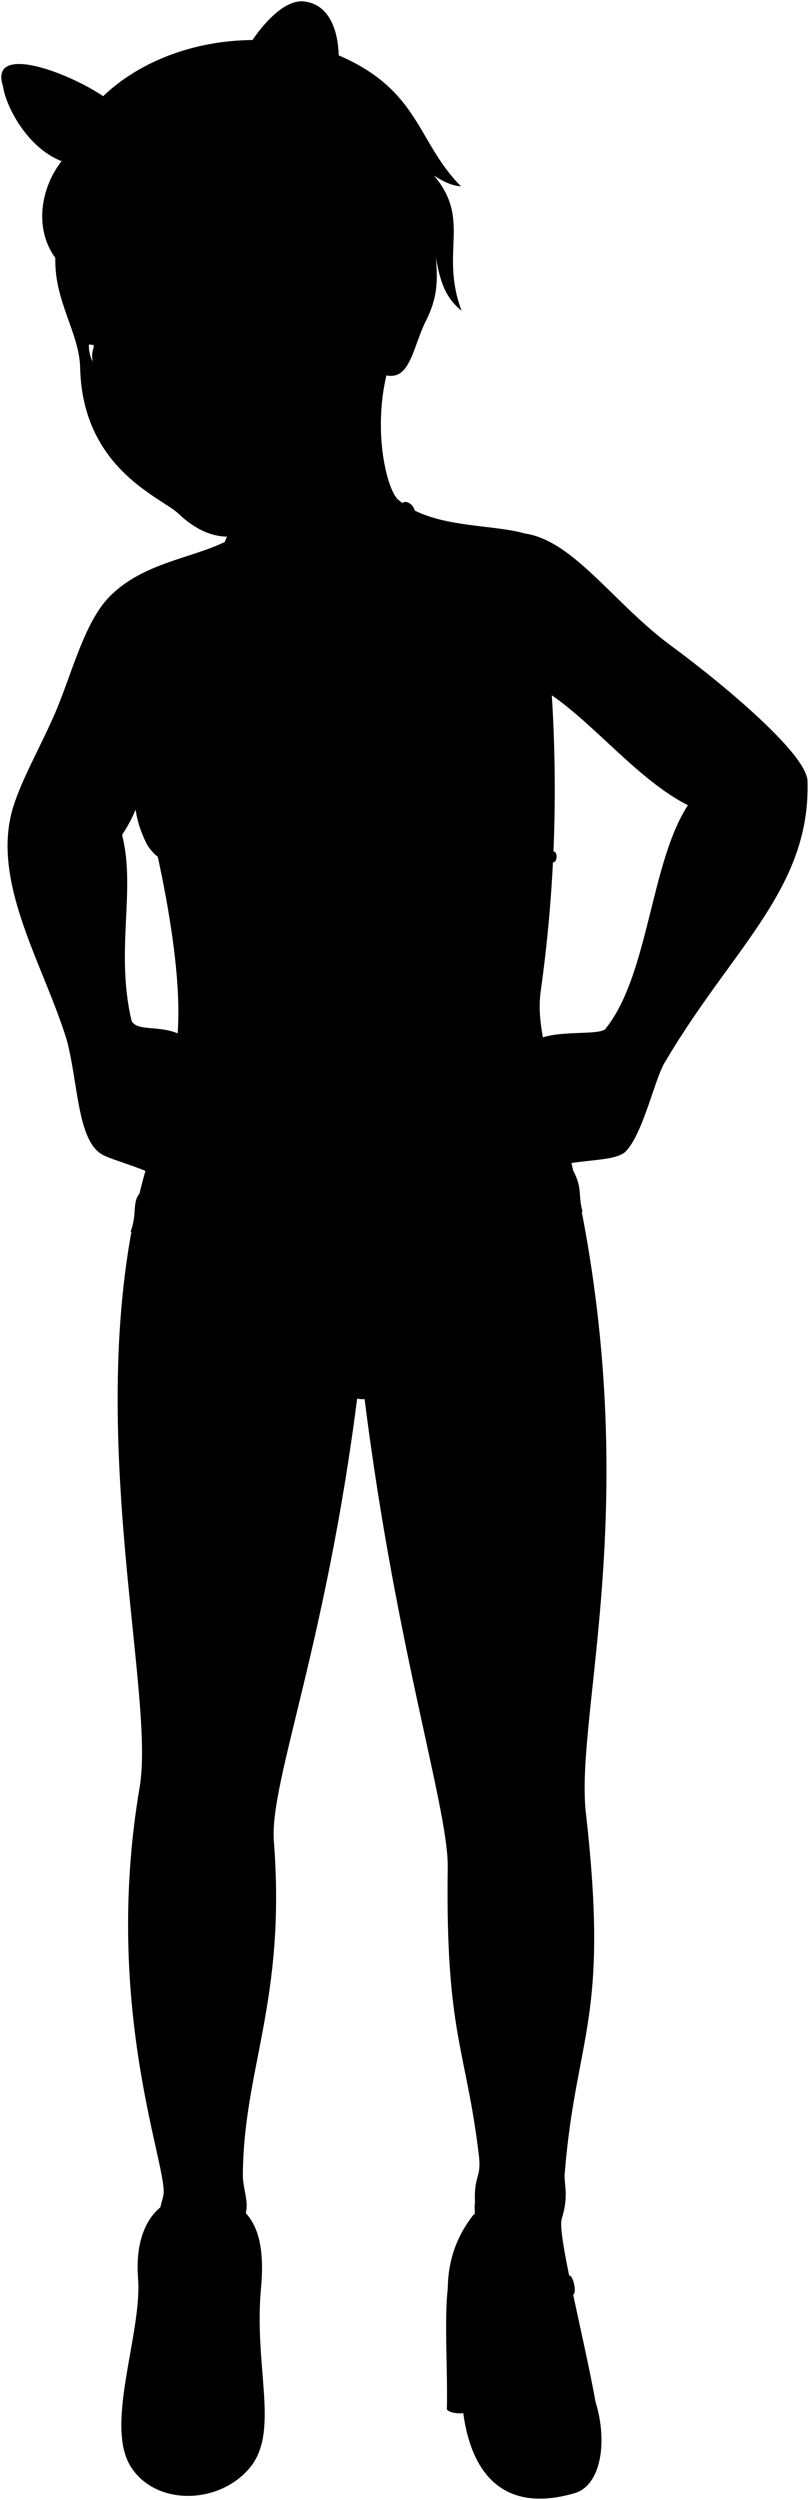 <svg viewBox="0 0 154.76 478.2">
  <path class="heel" d="M85.65,437.8c-.68,6.29,0,15.08-.16,23.09,.4,.77,4.01,1.2,4.01,0l-3.85-23.09Z"/>
  <g class="shoe">
    <path d="M38.63,419.95c-8.59-.54-12.99,6.03-12.22,15.85,.82,10.48-6.5,28.15-1.34,36.12,4.84,7.49,16.88,7.14,22.71,.13,5.81-6.97,.72-19.25,2.16-34.51,1.18-12.56-3.27-17.09-11.32-17.59Z"/>
    <path d="M113.93,459.45c2.32,7.5,1.12,15.96-4.03,17.46-13.66,3.97-20.6-3.67-21.59-18.44-.78-11.67-6.79-23.35,2.35-34.94l23.28,35.92Z"/>
  </g>
  <g class="eye">
    <circle class="sclera" cx="34.66" cy="66.09" r="16.74"/>
    <g class="irisDarkBrown">
      <ellipse cx="40.28" cy="65.29" rx="2.93" ry="3.4" transform="translate(-11.17 8.38) rotate(-10.44)"/>
      <ellipse cx="20.05" cy="68.48" rx="2.38" ry="3.4" transform="translate(-12.08 4.77) rotate(-10.44)"/>
    </g>
    <g class="pupil">
      <ellipse cx="39.93" cy="65.51" rx="1.14" ry="1.32" transform="translate(-11.21 8.32) rotate(-10.44)"/>
      <ellipse cx="19.47" cy="68.74" rx=".93" ry="1.32" transform="translate(-12.13 4.67) rotate(-10.44)"/>
    </g>
  </g>
  <path class="skinEastAsianBlood" d="M90.86,421.49c-.24-5.67,1.29-4.68,.74-9.27-2.45-20.41-6.4-23.26-5.95-55,.16-11.67-10.68-43.98-16.62-95.55-5.94,51.57-17.54,78.9-16.64,90.54,2.36,30.51-5.82,43.49-5.93,63.89-.01,2.38,1.09,4.96,.61,6.93-1.3,6.9-17.14,3.93-15.85-2.97,1.31-4.64-11.78-35.42-4.5-78.23,3.15-18.52-11.75-72.25,1.1-117.87-4.09-.96,2.07-27.25,6.16-26.29,1.01-13.3-3.52-33.71-6.73-46.13-1.17,3.33-2.46,6.09-3.91,8.13,2.71,10.45-1.32,22.1,1.81,35.53,1.81,6.05-10.58,9.76-12.39,3.71-4.25-13.94-14.14-29.48-10.54-43.46,1.42-5.5,5.41-12.35,8.22-18.82,3.21-7.4,5.62-17.49,10.45-22.44,8.4-8.61,21.92-7.28,27.4-14.65l27.7-4.12c6.35,5.71,17.63,4.7,24.39,6.62,9.39,1.38,17,13.4,28.1,21.56,9.6,7.06,25.86,20.58,26,25.82,.57,20.5-14.26,31.78-27,53.29-2.26,4.27-13.77-1.83-11.51-6.1,8.14-10.31,8.5-31.74,15.63-42.58-9.33-4.72-17.67-15.26-26.04-21.03,1.19,19.03,.5,37.79-2.08,56.29-.48,3.36-.17,5.99,.37,9.13,5.06-1.15,10.53,22.88,5.47,24.03,14.52,63.31,.57,105.1,2.76,124.38,4.52,39.79-1.84,42.12-4.05,68.87-.17,2.1,.84,4.3-.58,8.74-1.25,7.01-17.84,4.05-16.6-2.95Z"/>
  <g class="skinEastAsian">
    <path d="M107.46,424.45c-.91,2.84,4.2,22.37,6.47,35.01-3.1-2.33-20-2.25-23.56,2.14-6.19-31.53,.83-31.97,.49-40.1,3.19-4.38,4.9,7.2,7.63,3.45,5.04-6.93,4.19,7.95,8.97-.49Z"/>
    <path d="M47.08,423.04c-.59,2.43,1.44,7.89,1.41,14.76-.39,6.42,.22,13.31,.73,21.06-4.14-3.06-19.71-3.19-23.81-.83,.94-10.93,4.64-23.56,4.45-29.1-.1-3.03,.54-5.9,1.38-8.85,2.95-3.55,4.42,6.98,6.61,3.46,4.18-6.71,4.13,4.42,9.23-.49Z"/>
    <path d="M127.49,202.73c-2.06,2.63-4.28,13.97-7.85,17.59-1.77,1.49-5.34,1.43-10.32,2.14-1.32-11.27-4.38-16.66-5.47-24.03,4.35-1.38,11.31-.31,12.13-1.8,6.49-3.65,0,6.13,7.28,2.39s-.33,6.77,4.23,3.7Z"/>
    <path d="M27.84,223.97c2.04-12.11,5.38-17.32,6.16-26.29-3.74-1.6-7.94-.35-8.84-2.47-3.1,3.39-4-8.6-7.2,2.39-1.05,3.62-3.55-2.05-5.19,1.32,2.22,8.35,2.01,19.45,6.93,22.01,1.46,.76,4.53,1.62,8.15,3.04Z"/>
    <path d="M41.53,99.41l34.78-34.63c-6.09,13.16-2.76,28.03-.3,30.65-2.04,11.54-4.6,2.64-10.19,10.18-4.35,5.87-8.9-4.36-13.5-.17s-8.32-2.26-10.79-6.03Z"/>
    <path d="M67.64,83.5c-3.06,8.19-9.74,11.58-16.14,16.25-7.14,5.16-13.01,2.72-17.62-1.73-3.67-3.11-18.12-8.74-18.55-27.69-.15-6.66-4.98-12.74-4.74-20.98-5.8-31.49,84.48-20.7,70.72,12.36-2.68,5.69-3.04,12.39-9.13,9.49m-35.23-5.6c4.52,2.35,8.25-1.1,10.8-3.22-1.96-.5-4.4-1.77-7.11-1.33-2.11,.34-3.85,1.38-4.54,3.87-.24,.87,.5,.5,.85,.68Zm-11.96,1.31c-1.69-1.16-3.25-2.55-5.77-1.99-.9,.2-1.66,.54-2.21,1.05-.1,.67,.25,2.58,.76,3.18,3.98,1.44,5.75-1.63,6.9-1.39,.37,.08,.73-.58,.32-.86Z"/>
  </g>
  <g class="skinDisplayLine">
    <path d="M66.22,202.97c-1.9,6.46,3.32,6.99,1.76,.49"/>
  </g>
  <g class="skinOverlapLine">
    <path d="M25.41,134.96c1,4.16,1.37,6.4,1.56,11.93"/>
    <path d="M105.57,133.02c-4.6-3.52-9.07-8.31-6.23-.51"/>
    <path d="M64.33,148.14c-1.37,4.8-.89,11.25,2.05,14.74"/>
  </g>
  <g class="skinFoldLine">
    <path d="M131.61,154.05c2.13-1.9,4.92-2.58,8.1-2.53"/>
    <path d="M9.71,157.94c3.21,2.8,10.35,4.04,13.8,1.73"/>
    <path d="M58.38,163.88c1.24-1.07,2.07-2.31,2.4-4.47"/>
    <path d="M72.53,56.9c.15-11.98,12.77-4.24,6.32,6.11"/>
    <path d="M74.32,59.17c2.09,1.6-1.35,5.11,.52,5.67,1.5,.44,.83-2.38,2.54-4.15,3.33-3.45-1.09-6.55-2.37-4.66"/>
  </g>
  <g class="skinCreaseLine">
    <path d="M35.68,344.88c2.98,1.19,6.21,1.43,9.67,.81"/>
    <path d="M93.56,345.29c3.42,.95,6.87,.89,10.34-.13"/>
  </g>
  <g class="skinEdgeLine">
    <path d="M20.52,218.61c2.01,.55,2.93,.73,4.39-1.19,1.12-1.47,3.38,.09,4.75-1.83"/>
    <path d="M116.08,219.31c-.83-1.2-2.77,.37-4.15-1.94-.95-1.59-2.39,.23-3.75-1.69"/>
  </g>
  <g class="shoeStrap">
    <path d="M88.31,433.01c2.38,4.12,18.88,2.67,20.57,2.27,.77-.16,1.53,3.47,.75,3.63-1.87-.7-19.44-2.43-21.63,6.14-.36-4.64-.21-8.66,.3-12.05Z"/>
    <path d="M48.49,437.8c-3.23-.83-16.94-.65-19.7-.15-.67-.11,.03-4.27,.71-4.16,1.53,1.72,16.2,1.91,18.77,0,.65-.03,.88,4.28,.23,4.31Z"/>
  </g>
  <g class="bikini">
    <path d="M26.82,228.16c-1.64,1.71-.52,4.19-1.84,7.39,14.98,4.73,29.89,18.73,38.67,29.1,3.1,3.66,7.83,4.25,11.15,.14,12.28-15.17,21.81-24.13,36.63-33.03-.87-3.15,.04-4.35-1.75-7.8-21.59,15.38-57.22,16.54-82.86,4.2Z"/>
    <path d="M96.1,164.47c3.28,.48,7.5,.68,9.69,.48,.84,.04,.94-2.04,.1-2.07-2.15-.07-5.56-.33-7.79-.97l-2,2.57Z"/>
    <path d="M86.11,134.75c-1.65-1.54-3.75-24.12-6.78-37.09-.34-1.44-1.93-2.02-2.31-1.41,3.46,15.48,5.95,36.91,5.11,38.15-3.83,14.9-13.06,30.52-20.67,30.21-8.18-.34-19.15-15.43-23.28-26.57-1.27-3.43,3.71-27.87,7.01-35.51-.62,.11-1.21,.12-1.79,.12-4.84,12.24-7.38,30.48-8.63,32.29-4.43,6.46-12.93,13.83-6.81,26.27,3.41,6.93,18.28,7.38,25.89,5.56,2.72-.49,4.69-.07,7.49-.11,2.83-.04,6.53-.37,9.43,.19,8.18,1.59,16.18,1.43,25.32-2.39,6.52-4.82,.61-21.06-9.99-29.71Z"/>
  </g>
  <path class="lipFemaleMedium__noStroke" d="M30.71,86.75c2.55,11.63,15.89,8.86,15.72-2.53-5.78,4.27-9.61,5.83-15.72,2.53Z"/>
  <path class="lipFemaleMedium" d="M47.29,83.51c-3.55,1.38-6.26,1.37-11.28,2.67-1.92,.5-5.06,.08-6.99,.15,.53,.11,1.09,.26,1.7,.42,5.81,3.16,9.8,1.97,15.72-2.53,.41-.21,.57-.42,.85-.71Z"/>
  <path class="lipEdgeLine" d="M32.68,91.08c3.13,4.92,10.03,3.99,12.93-1.97"/>
  <path class="teeth" d="M30.71,86.75c3.44,7.73,13.56,2.87,15.72-2.53-3.75,.78-7.32,3.08-10.16,3.39-2.68,.29-4.15-.57-5.57-.86Z"/>
  <path class="gum" d="M30.71,86.75c1.41,.29,2.89,1.14,5.57,.86,2.83-.3,6.41-2.61,10.16-3.39-4.85,3.16-12.01,6.38-15.72,2.53Z"/>
  <g class="cheekLine">
    <path d="M27.78,78.74c-1.15,.88-.99,2.56-1.53,3.91s.14,2.53,.74,3.49"/>
    <path d="M39.65,77.03c3.55,1.53,3.91,2.01,6.07,3.24s3.29,2.41,3.62,3.69"/>
  </g>
  <path class="noseLine" d="M27.78,78.74c-1.54,1.48-.53,4.01,1.11,4.25,1.8,.26,1.24,1.21,3.91,1.15,2.9-.06,3.64-2.23,5.33-2.53,2.82-.5,3.19-2.95,1.53-4.59"/>
  <g class="eyeFoldLine">
    <path d="M18.25,70.86c2.29,1.36,4.95,.33,6.13-.5"/>
    <path d="M38.25,68.13c2.34,1.12,6.36,.47,8.11-1.38"/>
  </g>
  <g class="eyeCornerLine">
    <path d="M49.9,62.45c-.7,.19-1.28,.14-2.14-.07"/>
    <path d="M17.02,65.98c-.37,.29-.71,.73-.91,1.34"/>
    <path d="M17.78,69.17c-.29-.15-.56-.26-.8-.3"/>
  </g>
  <g class="eyeCreaseLine">
    <path d="M24.99,66.92c-4.99-4.47-8.44-2.45-8.76-1.14"/>
    <path d="M47.69,60.99c-2.59-2.59-10.66-1.19-11.59,3.93"/>
  </g>
  <g class="eyebrowBlack">
    <path d="M31.87,56.27c3.08,3.97,9.11-4.11,18.1-.2-8.57-5.66-13.22-.11-18.1,.2Z"/>
    <path d="M22.97,57.86c-2.09,4-5.16,.24-9.78,3.59-.15-.41-.3-.82-.45-1.24,3.13-3.1,7.33-1.17,10.23-2.35Z"/>
  </g>
  <path class="hairBlack" d="M83.37,49.09c.4,4.85,.34,7.93-2.05,12.63,4.55-12.01-7.42-18.66-10.57-9.03-3.61,.41,2.56,9.34-3.25,17.78-1-27.31-13.15-13.65-18.2-35.85-5.07-2.02-20.17-.16-24,4.31-5.3-1.79-11.21-.45-13.91,3.52-.89,1.89-1.18,4.67-.8,6.91-4.3-5.96-2.54-13.82,1.19-18.52C18.62,10.41,45,3.04,64.56,10.49c15.81,6.71,15.13,16.6,23.62,25.15-1.52-.08-3.26-.8-5.17-2.07,7.24,8.54,1.06,14.59,5.29,25.88-2.47-2.04-3.96-4.37-4.94-10.36Z"/>
  <path class="hairband" d="M76.82,48.18C72.88,6.22,24.69,7.17,11.78,30.84c12.17-17.12,55.31-24.36,61.98,17.78,.98-.5,1.99-.67,3.06-.45Z"/>
  <g class="hairbandEarOuter">
    <path d="M22.96,21.66c-.73-3.94-25.81-15.65-22.39-5.17,5.21,6.14,10.62,9.77,16.34,9.02,1.81-1.45,3.84-2.72,6.04-3.85Z"/>
    <path d="M44.24,17.49c-.87-3.16,7.44-17.86,13.84-17.22,9.03,.9,7.78,17.4,3.17,24.38-4.82-4.23-10.75-6.59-17-7.16Z"/>
  </g>
  <g class="hairbandEarInner">
    <path d="M48.33,18.14c4.21-3.84,5.49-21.48,12.91-15.59,4.3,3.41,4.22,17.84,0,22.1-3.82-3.34-8.3-5.49-12.9-6.51Z"/>
    <path d="M16.92,25.51C7.84,22.85,3.45,10.48,.69,15.02c-1.05,1.72,2.98,12.61,11.1,15.82,1.29-1.87,3.06-3.63,5.13-5.32Z"/>
  </g>
</svg>